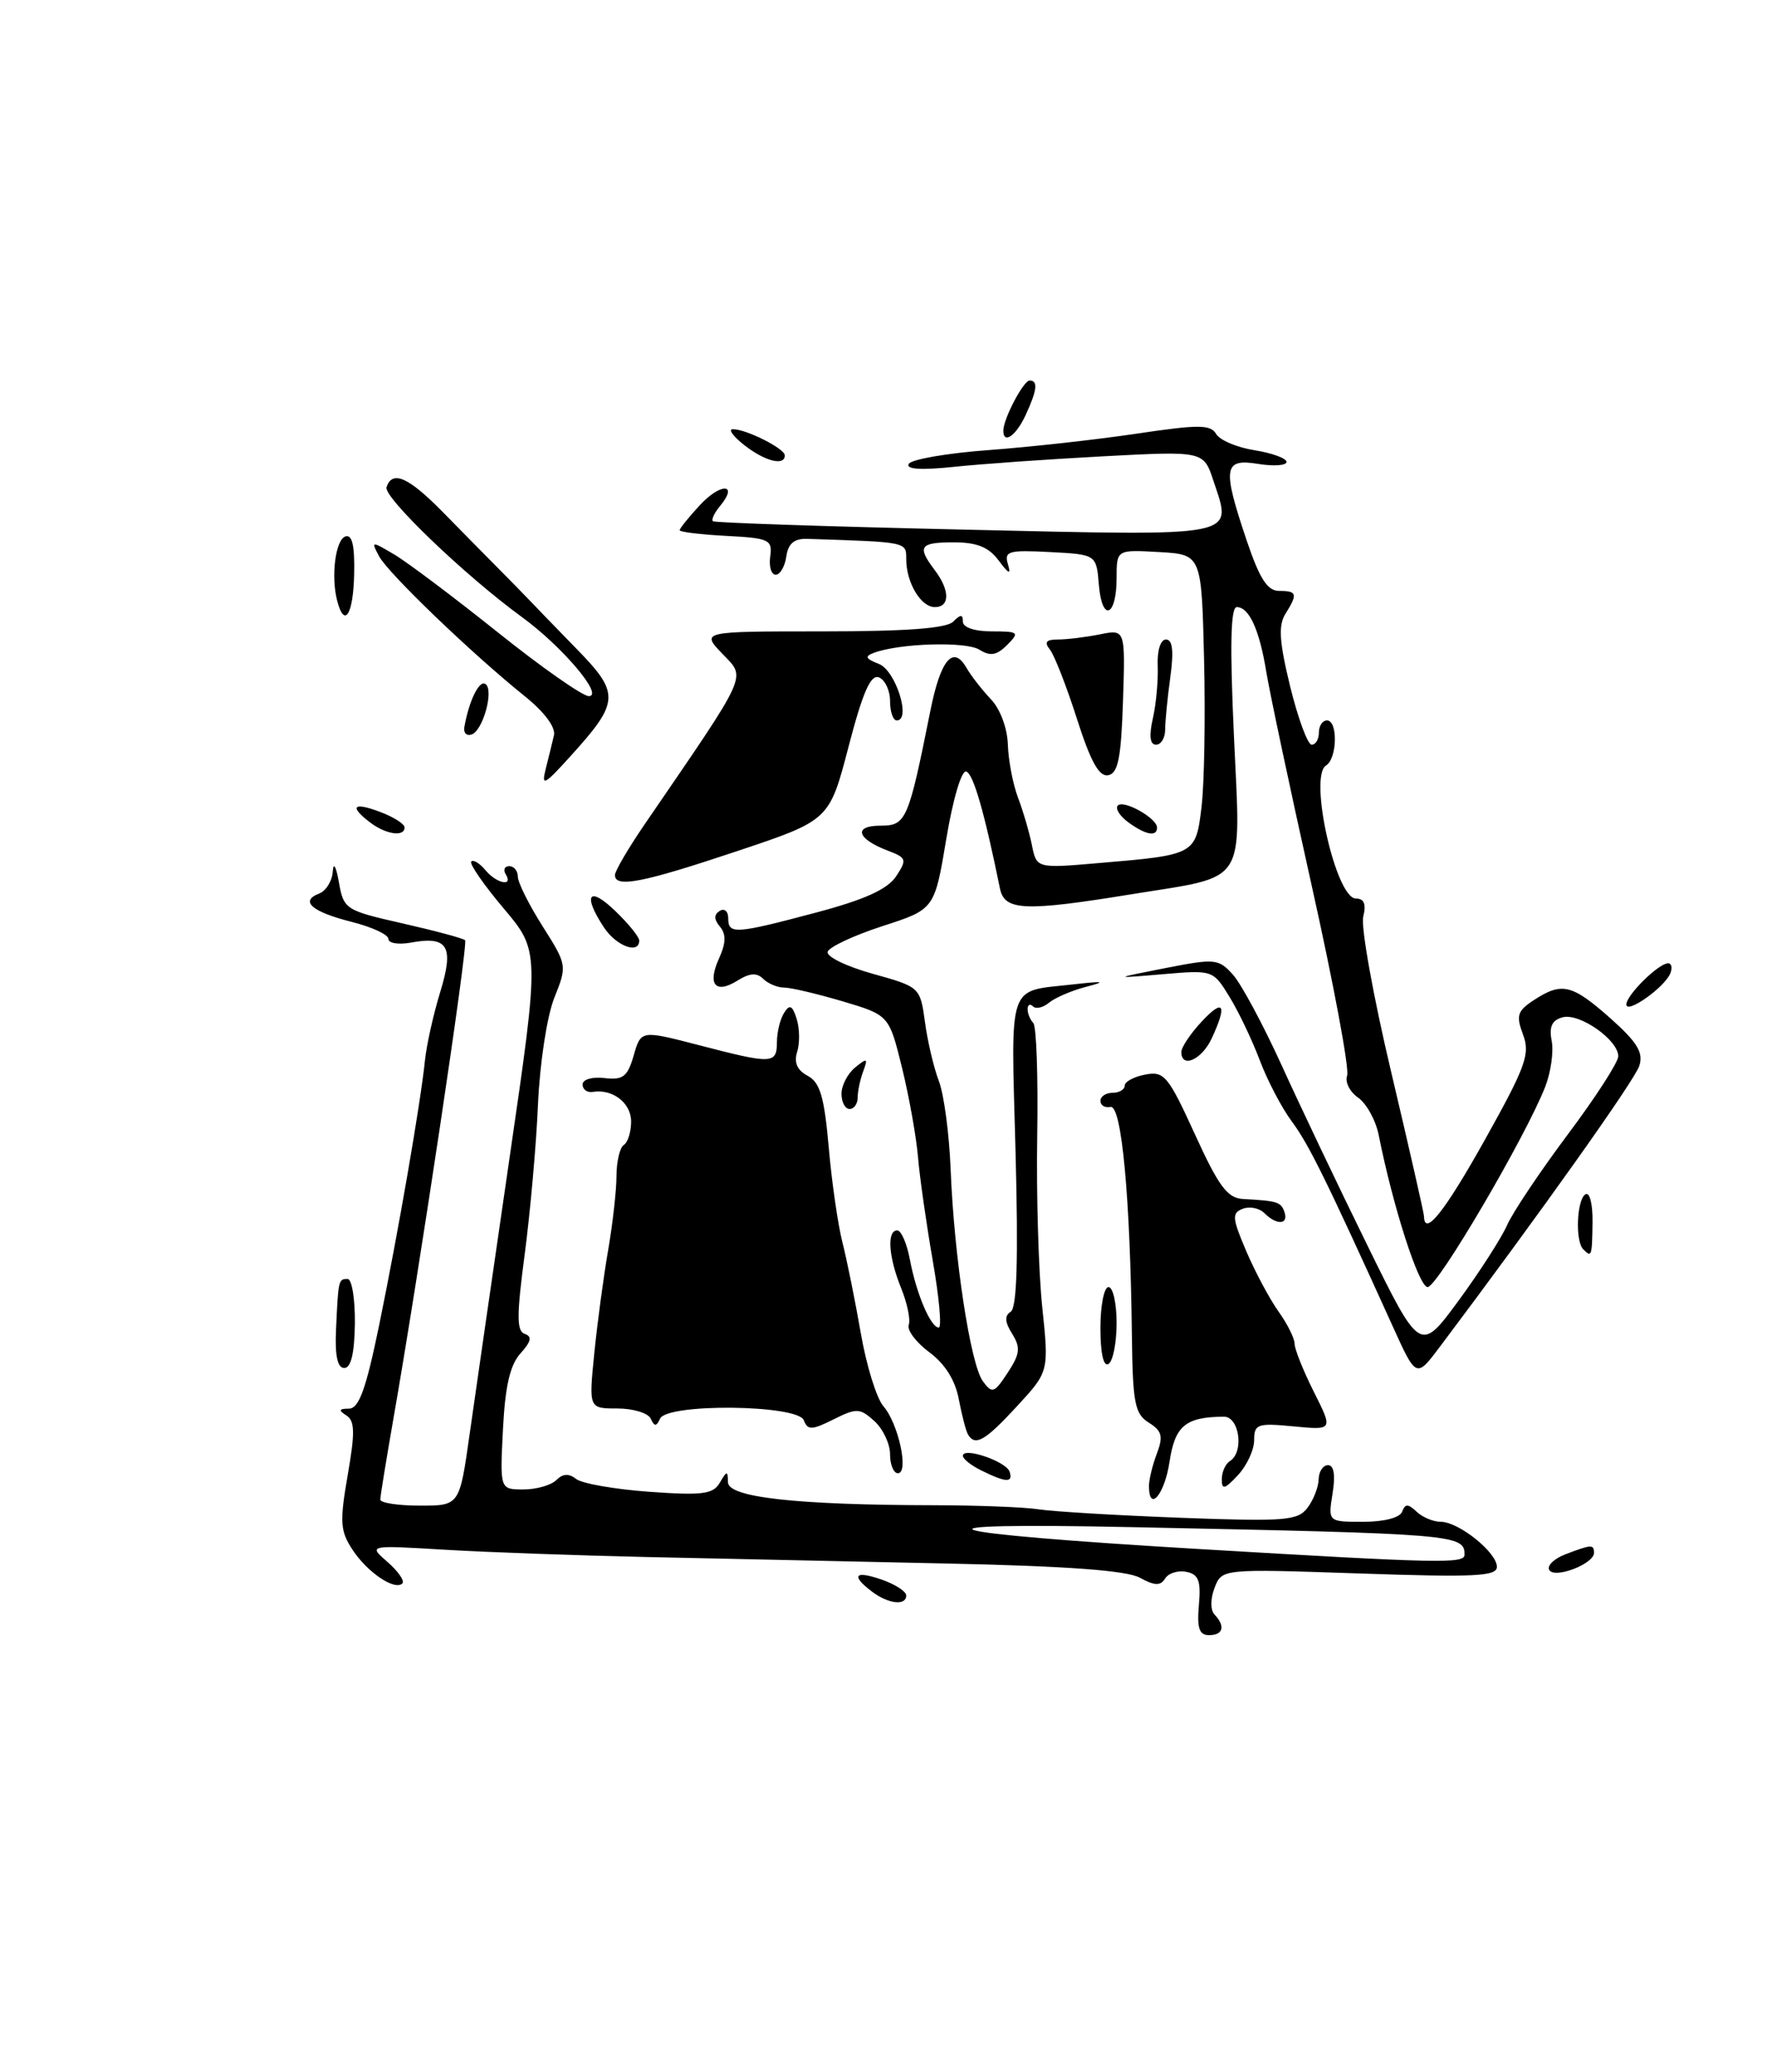<?xml version="1.0" encoding="UTF-8" standalone="no"?>
<!DOCTYPE svg PUBLIC "-//W3C//DTD SVG 1.1//EN" "http://www.w3.org/Graphics/SVG/1.1/DTD/svg11.dtd" >
<svg xmlns="http://www.w3.org/2000/svg" xmlns:xlink="http://www.w3.org/1999/xlink" version="1.1" viewBox="0 0 219 256">
 <g >
 <path fill="currentColor"
d=" M 148.17 198.28 C 148.44 195.28 148.13 194.48 146.62 194.18 C 145.59 193.97 144.41 194.34 144.00 195.00 C 143.42 195.93 142.71 195.91 140.88 194.91 C 139.23 194.01 131.93 193.47 117.00 193.15 C 105.17 192.89 88.53 192.53 80.00 192.35 C 71.47 192.16 60.23 191.76 55.00 191.45 C 45.50 190.88 45.50 190.88 47.89 192.96 C 49.21 194.11 50.03 195.30 49.73 195.61 C 48.80 196.54 45.39 194.24 43.56 191.44 C 42.04 189.13 41.97 188.01 42.97 182.25 C 43.89 176.97 43.86 175.53 42.81 174.86 C 41.80 174.22 41.88 174.03 43.12 174.02 C 44.37 174.00 45.22 171.65 46.85 163.75 C 49.22 152.22 51.98 136.27 52.52 131.00 C 52.72 129.07 53.57 125.27 54.41 122.54 C 56.14 116.89 55.37 115.60 50.75 116.45 C 49.24 116.72 48.00 116.52 48.00 115.99 C 48.00 115.46 45.97 114.52 43.48 113.89 C 38.54 112.65 37.01 111.32 39.44 110.39 C 40.30 110.06 41.06 108.82 41.13 107.64 C 41.21 106.45 41.54 107.03 41.88 108.97 C 42.48 112.35 42.68 112.47 49.78 114.08 C 53.79 114.99 57.25 115.92 57.48 116.15 C 57.89 116.55 51.79 157.20 48.58 175.50 C 47.72 180.45 47.00 184.84 47.00 185.25 C 47.00 185.66 49.20 186.00 51.90 186.00 C 56.79 186.00 56.79 186.00 58.03 177.25 C 58.71 172.44 60.94 157.03 62.98 143.00 C 66.70 117.50 66.70 117.50 62.23 112.20 C 59.77 109.29 57.98 106.69 58.24 106.43 C 58.50 106.17 59.28 106.64 59.98 107.48 C 61.37 109.16 63.49 109.59 62.50 108.00 C 62.16 107.45 62.36 107.00 62.94 107.00 C 63.52 107.00 64.00 107.59 64.00 108.30 C 64.00 109.02 65.38 111.78 67.06 114.43 C 70.09 119.21 70.10 119.29 68.50 123.28 C 67.60 125.55 66.72 131.30 66.49 136.41 C 66.28 141.41 65.53 149.74 64.85 154.93 C 63.84 162.53 63.84 164.45 64.86 164.79 C 65.79 165.10 65.64 165.74 64.33 167.19 C 63.03 168.62 62.43 171.25 62.16 176.59 C 61.78 184.00 61.78 184.00 64.69 184.00 C 66.29 184.00 68.12 183.48 68.76 182.84 C 69.56 182.04 70.31 182.00 71.21 182.71 C 71.92 183.27 75.98 183.98 80.24 184.29 C 86.81 184.76 88.14 184.59 88.96 183.17 C 89.84 181.66 89.94 181.66 89.97 183.12 C 90.00 184.98 98.38 185.92 115.40 185.95 C 120.84 185.96 126.69 186.19 128.40 186.46 C 130.10 186.73 137.97 187.20 145.88 187.50 C 158.83 187.98 160.39 187.86 161.59 186.27 C 162.33 185.30 162.95 183.71 162.97 182.75 C 162.99 181.79 163.51 181.00 164.13 181.00 C 164.86 181.00 165.06 182.23 164.69 184.50 C 164.13 188.00 164.13 188.00 168.48 188.00 C 171.05 188.00 173.02 187.49 173.29 186.75 C 173.66 185.75 174.01 185.75 175.08 186.75 C 175.80 187.44 177.15 188.00 178.07 188.00 C 180.28 188.00 185.00 191.78 185.00 193.56 C 185.00 194.74 182.25 194.87 168.01 194.38 C 151.01 193.80 151.01 193.80 150.11 196.15 C 149.58 197.53 149.58 198.89 150.10 199.45 C 151.47 200.90 151.18 202.00 149.42 202.00 C 148.21 202.00 147.92 201.14 148.17 198.28 Z  M 181.00 192.06 C 181.00 189.57 179.97 189.48 140.00 188.66 C 110.38 188.04 114.52 189.37 148.50 191.38 C 178.07 193.13 181.00 193.19 181.00 192.06 Z  M 107.75 196.61 C 105.11 194.60 105.64 193.98 109.00 195.15 C 110.65 195.73 112.00 196.60 112.00 197.10 C 112.00 198.40 109.78 198.15 107.75 196.61 Z  M 191.48 193.96 C 191.15 193.43 192.06 192.55 193.50 192.00 C 196.70 190.78 197.00 190.77 197.00 191.84 C 197.00 193.20 192.15 195.06 191.48 193.96 Z  M 142.00 183.57 C 142.00 182.78 142.44 180.97 142.98 179.56 C 143.78 177.44 143.61 176.77 141.98 175.75 C 140.25 174.67 139.99 173.33 139.89 165.01 C 139.69 147.89 138.62 136.48 137.25 136.75 C 136.56 136.89 136.00 136.55 136.00 136.00 C 136.00 135.45 136.68 135.00 137.50 135.00 C 138.32 135.00 139.00 134.60 139.00 134.12 C 139.00 133.63 140.14 133.01 141.54 132.75 C 143.88 132.30 144.38 132.90 147.68 140.13 C 150.63 146.59 151.70 148.02 153.64 148.12 C 157.90 148.35 158.33 148.49 158.75 149.75 C 159.27 151.31 157.78 151.38 156.27 149.87 C 155.64 149.24 154.44 149.00 153.59 149.33 C 152.22 149.85 152.28 150.48 154.03 154.58 C 155.13 157.14 156.92 160.49 158.01 162.02 C 159.11 163.55 160.00 165.35 160.00 166.01 C 160.00 166.67 161.07 169.34 162.38 171.95 C 164.76 176.68 164.76 176.68 159.88 176.21 C 155.40 175.78 155.00 175.92 155.00 177.91 C 155.00 179.11 154.10 181.05 153.00 182.23 C 151.36 183.99 151.00 184.08 151.00 182.75 C 151.00 181.85 151.45 180.84 152.00 180.50 C 153.78 179.40 153.18 175.00 151.25 175.01 C 146.51 175.05 145.21 176.14 144.54 180.59 C 143.93 184.64 142.00 186.90 142.00 183.57 Z  M 121.25 181.64 C 120.01 181.03 119.00 180.22 119.00 179.85 C 119.00 178.71 124.34 180.53 124.77 181.80 C 125.24 183.21 124.34 183.17 121.25 181.64 Z  M 110.00 179.65 C 110.00 178.37 109.13 176.52 108.06 175.55 C 106.27 173.94 105.87 173.92 103.01 175.35 C 100.32 176.69 99.82 176.70 99.34 175.45 C 98.60 173.52 82.47 173.34 81.58 175.25 C 81.12 176.25 80.88 176.25 80.42 175.25 C 80.10 174.56 78.24 174.00 76.30 174.00 C 72.77 174.00 72.77 174.00 73.44 167.25 C 73.81 163.54 74.58 157.80 75.15 154.50 C 75.72 151.20 76.19 147.04 76.19 145.25 C 76.20 143.46 76.61 141.74 77.10 141.44 C 77.59 141.13 78.00 139.83 78.00 138.55 C 78.00 136.25 75.71 134.49 73.25 134.89 C 72.56 135.00 72.00 134.59 72.00 133.97 C 72.00 133.35 73.19 133.00 74.71 133.18 C 77.00 133.45 77.56 133.02 78.32 130.38 C 79.22 127.26 79.22 127.26 86.36 129.11 C 95.47 131.48 96.00 131.46 96.02 128.75 C 96.02 127.51 96.42 125.88 96.91 125.12 C 97.59 124.03 97.93 124.19 98.46 125.87 C 98.83 127.04 98.86 128.87 98.52 129.94 C 98.10 131.26 98.52 132.21 99.82 132.90 C 101.35 133.72 101.87 135.50 102.42 141.71 C 102.79 146.00 103.56 151.30 104.12 153.50 C 104.68 155.70 105.70 160.75 106.39 164.72 C 107.08 168.69 108.33 172.74 109.18 173.72 C 111.04 175.86 112.37 182.00 110.97 182.00 C 110.44 182.00 110.00 180.94 110.00 179.65 Z  M 119.65 177.24 C 119.39 176.83 118.88 174.86 118.50 172.87 C 118.06 170.51 116.79 168.48 114.85 167.05 C 113.22 165.84 112.08 164.32 112.31 163.68 C 112.55 163.03 112.12 160.98 111.37 159.13 C 109.81 155.28 109.58 152.00 110.89 152.00 C 111.38 152.00 112.08 153.62 112.45 155.59 C 113.24 159.80 115.02 164.00 116.02 164.00 C 116.41 164.00 116.07 160.29 115.28 155.75 C 114.49 151.21 113.67 145.47 113.46 143.00 C 113.26 140.53 112.37 135.55 111.49 131.95 C 109.88 125.41 109.88 125.41 104.14 123.70 C 100.98 122.77 97.73 122.00 96.90 122.00 C 96.08 122.00 94.91 121.51 94.32 120.92 C 93.54 120.14 92.65 120.20 91.16 121.13 C 88.42 122.85 87.39 121.63 88.87 118.39 C 89.72 116.51 89.76 115.41 88.98 114.48 C 88.23 113.58 88.22 112.98 88.95 112.53 C 89.53 112.17 90.00 112.58 90.00 113.44 C 90.00 115.45 90.84 115.40 100.88 112.73 C 106.86 111.14 109.68 109.86 110.74 108.27 C 112.12 106.18 112.05 105.97 109.71 105.08 C 105.89 103.63 105.42 102.00 108.81 102.00 C 112.00 102.00 112.26 101.39 114.99 87.77 C 116.25 81.48 117.80 79.65 119.44 82.49 C 120.02 83.50 121.39 85.25 122.47 86.39 C 123.61 87.57 124.49 89.95 124.56 91.97 C 124.62 93.91 125.18 96.85 125.80 98.50 C 126.43 100.15 127.21 102.80 127.53 104.39 C 128.11 107.28 128.11 107.28 135.80 106.62 C 147.75 105.61 147.79 105.59 148.50 99.65 C 148.84 96.82 148.98 88.65 148.81 81.50 C 148.50 68.50 148.50 68.50 143.25 68.20 C 138.00 67.90 138.00 67.90 138.00 71.39 C 138.00 76.20 136.20 76.92 135.81 72.27 C 135.50 68.50 135.50 68.50 129.76 68.20 C 124.63 67.93 124.08 68.09 124.57 69.70 C 124.97 71.04 124.68 70.93 123.43 69.25 C 122.20 67.59 120.74 67.00 117.88 67.00 C 113.65 67.00 113.31 67.50 115.53 70.44 C 117.41 72.92 117.41 75.00 115.54 75.00 C 113.80 75.00 112.00 71.97 112.00 69.07 C 112.00 66.93 112.19 66.97 99.75 66.57 C 98.15 66.52 97.41 67.15 97.18 68.75 C 97.00 69.99 96.41 71.00 95.87 71.00 C 95.32 71.00 95.02 69.99 95.19 68.75 C 95.48 66.67 95.07 66.48 89.75 66.20 C 86.59 66.04 84.00 65.72 84.00 65.50 C 84.00 65.28 85.13 63.88 86.51 62.39 C 89.08 59.62 91.31 59.71 89.00 62.50 C 88.29 63.35 87.89 64.20 88.11 64.39 C 88.32 64.58 102.34 65.05 119.26 65.43 C 153.56 66.21 152.30 66.45 149.97 59.40 C 148.75 55.71 148.75 55.71 136.36 56.37 C 129.55 56.73 121.21 57.32 117.83 57.68 C 113.76 58.10 111.90 57.97 112.32 57.30 C 112.66 56.74 117.12 55.97 122.22 55.60 C 127.33 55.22 135.55 54.31 140.50 53.57 C 148.13 52.43 149.62 52.44 150.30 53.61 C 150.74 54.37 152.87 55.28 155.05 55.62 C 157.22 55.97 159.00 56.62 159.00 57.06 C 159.00 57.51 157.43 57.62 155.50 57.31 C 151.21 56.61 151.04 57.76 154.09 66.81 C 155.68 71.50 156.64 73.00 158.09 73.00 C 160.31 73.00 160.41 73.37 158.85 75.86 C 157.97 77.28 158.11 79.32 159.46 84.85 C 160.43 88.78 161.62 92.00 162.11 92.00 C 162.60 92.00 163.00 91.33 163.00 90.50 C 163.00 89.67 163.45 89.00 164.00 89.00 C 165.37 89.00 165.27 93.72 163.88 94.57 C 161.71 95.91 165.10 111.00 167.57 111.00 C 168.59 111.00 168.87 111.68 168.48 113.25 C 168.17 114.49 169.73 123.15 171.95 132.50 C 174.16 141.85 175.98 149.84 175.99 150.25 C 176.03 152.86 178.55 149.69 183.54 140.76 C 188.58 131.74 189.13 130.20 188.23 127.81 C 187.35 125.46 187.52 124.89 189.57 123.55 C 193.02 121.29 194.28 121.59 199.01 125.78 C 202.35 128.75 203.13 130.03 202.60 131.67 C 202.05 133.42 190.50 149.68 177.95 166.38 C 175.03 170.26 175.03 170.26 172.14 163.88 C 163.91 145.74 161.74 141.34 159.66 138.55 C 158.41 136.87 156.63 133.47 155.70 131.00 C 154.77 128.53 153.09 125.00 151.96 123.16 C 149.92 119.83 149.89 119.82 143.71 120.35 C 137.50 120.88 137.50 120.88 144.00 119.60 C 150.18 118.39 150.59 118.43 152.38 120.41 C 153.41 121.56 156.09 126.55 158.35 131.50 C 160.60 136.45 165.38 146.49 168.98 153.82 C 175.52 167.13 175.52 167.13 180.27 160.67 C 182.88 157.11 185.57 152.92 186.26 151.35 C 186.95 149.78 190.32 144.75 193.75 140.16 C 197.19 135.58 200.00 131.22 200.00 130.49 C 200.00 128.47 195.23 125.13 193.14 125.67 C 191.81 126.02 191.43 126.82 191.77 128.58 C 192.03 129.92 191.67 132.47 190.97 134.26 C 188.54 140.46 177.66 159.00 176.44 159.00 C 175.35 159.00 172.16 149.10 170.39 140.21 C 170.03 138.41 168.89 136.33 167.85 135.60 C 166.81 134.88 166.20 133.65 166.49 132.88 C 166.79 132.10 164.83 121.58 162.13 109.49 C 159.43 97.39 156.90 85.47 156.50 83.00 C 155.65 77.79 154.38 75.00 152.85 75.00 C 152.09 75.00 151.99 79.75 152.50 90.91 C 153.35 109.62 154.31 108.13 139.86 110.47 C 126.59 112.63 124.14 112.52 123.58 109.75 C 121.68 100.41 120.30 95.60 119.42 95.31 C 118.84 95.11 117.77 98.72 116.95 103.64 C 115.50 112.33 115.50 112.33 109.06 114.41 C 105.52 115.56 102.47 116.99 102.29 117.58 C 102.10 118.17 104.60 119.39 107.83 120.29 C 113.70 121.92 113.72 121.95 114.32 126.28 C 114.64 128.68 115.42 131.96 116.04 133.57 C 116.66 135.18 117.32 140.10 117.49 144.50 C 117.92 155.29 119.93 168.53 121.47 170.63 C 122.62 172.20 122.88 172.11 124.54 169.58 C 126.07 167.25 126.15 166.48 125.09 164.77 C 124.18 163.32 124.13 162.54 124.91 162.05 C 125.68 161.58 125.86 155.58 125.51 142.29 C 124.94 120.99 124.41 122.54 132.62 121.61 C 136.44 121.18 136.79 121.24 134.26 121.90 C 132.47 122.36 130.41 123.25 129.66 123.86 C 128.92 124.48 128.02 124.69 127.66 124.32 C 127.30 123.96 127.00 124.12 127.00 124.67 C 127.00 125.22 127.32 125.98 127.70 126.37 C 128.09 126.75 128.31 133.02 128.19 140.28 C 128.07 147.55 128.35 157.09 128.81 161.47 C 129.64 169.44 129.64 169.44 125.69 173.72 C 121.77 177.98 120.54 178.69 119.65 177.24 Z  M 41.53 164.25 C 41.81 158.08 41.83 158.00 42.96 158.00 C 43.49 158.00 43.89 160.47 43.86 163.50 C 43.81 167.18 43.38 169.00 42.55 169.00 C 41.71 169.00 41.38 167.48 41.53 164.25 Z  M 136.00 164.06 C 136.00 161.28 136.45 159.00 137.00 159.00 C 137.55 159.00 138.00 161.00 138.00 163.44 C 138.00 165.88 137.55 168.16 137.00 168.50 C 136.38 168.88 136.00 167.18 136.00 164.06 Z  M 195.67 154.33 C 194.66 153.33 194.87 148.20 195.94 147.54 C 196.46 147.21 196.85 148.72 196.82 150.98 C 196.76 155.24 196.71 155.38 195.67 154.33 Z  M 104.00 135.12 C 104.00 134.09 104.76 132.63 105.69 131.87 C 107.17 130.66 107.29 130.72 106.69 132.33 C 106.31 133.34 106.00 134.80 106.00 135.58 C 106.00 136.36 105.55 137.00 105.00 137.00 C 104.45 137.00 104.00 136.16 104.00 135.12 Z  M 146.00 129.96 C 146.00 129.38 147.12 127.70 148.50 126.22 C 151.23 123.28 151.71 124.08 149.75 128.29 C 148.53 130.92 146.00 132.04 146.00 129.96 Z  M 201.00 124.09 C 201.00 122.93 204.99 119.00 206.16 119.00 C 206.59 119.00 206.71 119.56 206.43 120.25 C 205.72 121.99 201.00 125.32 201.00 124.09 Z  M 74.62 114.54 C 71.99 110.54 72.77 109.40 76.00 112.50 C 77.65 114.08 79.00 115.74 79.00 116.19 C 79.00 117.94 76.14 116.87 74.62 114.54 Z  M 76.00 108.10 C 76.00 107.61 77.65 104.79 79.66 101.85 C 92.70 82.81 92.23 83.85 89.29 80.78 C 86.63 78.00 86.63 78.00 101.61 78.00 C 111.94 78.00 116.97 77.63 117.80 76.80 C 118.73 75.87 119.00 75.87 119.00 76.80 C 119.00 77.51 120.46 78.00 122.57 78.00 C 125.91 78.00 126.03 78.11 124.47 79.68 C 123.17 80.97 122.39 81.10 121.04 80.26 C 119.38 79.22 111.19 79.46 108.00 80.65 C 106.83 81.08 106.97 81.38 108.62 82.02 C 110.70 82.82 112.65 89.00 110.83 89.00 C 110.37 89.00 110.00 87.92 110.00 86.61 C 110.00 85.29 109.38 83.98 108.62 83.68 C 107.60 83.29 106.62 85.53 104.87 92.25 C 102.50 101.34 102.50 101.34 91.03 105.17 C 79.39 109.06 76.00 109.72 76.00 108.10 Z  M 45.75 101.61 C 43.11 99.60 43.65 99.04 47.00 100.31 C 48.65 100.93 50.00 101.79 50.00 102.22 C 50.00 103.42 47.70 103.09 45.75 101.61 Z  M 139.44 101.58 C 138.38 100.80 137.80 99.87 138.15 99.51 C 138.89 98.77 143.00 101.08 143.00 102.24 C 143.00 103.41 141.58 103.15 139.44 101.58 Z  M 67.44 95.00 C 67.79 93.62 68.25 91.76 68.46 90.85 C 68.70 89.85 67.28 87.95 64.82 85.98 C 58.29 80.73 47.98 70.83 46.85 68.72 C 45.84 66.83 45.89 66.82 48.71 68.49 C 50.31 69.43 56.07 73.76 61.50 78.10 C 66.94 82.45 72.01 86.00 72.77 86.00 C 74.69 86.00 69.50 79.87 64.49 76.22 C 57.46 71.10 47.36 61.41 47.77 60.19 C 48.48 58.05 50.47 58.93 54.72 63.25 C 57.01 65.59 60.08 68.70 61.53 70.16 C 62.99 71.63 64.70 73.38 65.34 74.05 C 65.98 74.73 68.63 77.46 71.23 80.13 C 76.67 85.69 76.61 86.69 70.43 93.50 C 67.26 97.00 66.89 97.19 67.44 95.00 Z  M 133.09 88.78 C 131.81 84.78 130.31 80.94 129.76 80.25 C 129.02 79.33 129.29 79.00 130.75 79.00 C 131.85 79.00 134.17 78.72 135.92 78.37 C 139.08 77.73 139.08 77.73 138.79 86.61 C 138.56 93.65 138.18 95.54 136.96 95.77 C 135.84 95.99 134.78 94.07 133.09 88.78 Z  M 142.48 88.75 C 142.89 86.96 143.15 84.04 143.08 82.25 C 143.00 80.36 143.43 79.00 144.10 79.00 C 144.92 79.00 145.08 80.41 144.64 83.64 C 144.29 86.19 144.00 89.12 144.00 90.14 C 144.00 91.16 143.49 92.00 142.88 92.00 C 142.12 92.00 141.99 90.92 142.48 88.75 Z  M 57.39 89.81 C 57.96 86.59 59.21 84.01 59.98 84.49 C 61.09 85.18 59.70 90.27 58.28 90.74 C 57.66 90.95 57.26 90.53 57.39 89.81 Z  M 41.68 74.25 C 40.88 71.20 41.46 66.68 42.69 66.27 C 43.53 65.99 43.85 67.41 43.77 70.94 C 43.66 75.93 42.57 77.66 41.68 74.25 Z  M 92.00 55.00 C 90.62 53.92 89.97 53.03 90.55 53.02 C 92.16 52.99 96.98 55.40 96.99 56.25 C 97.01 57.61 94.54 56.99 92.00 55.00 Z  M 124.00 53.20 C 124.00 51.75 126.48 47.02 127.25 47.01 C 128.32 47.00 128.18 48.21 126.75 51.29 C 125.56 53.85 124.00 54.93 124.00 53.20 Z "/>
</g>
</svg>